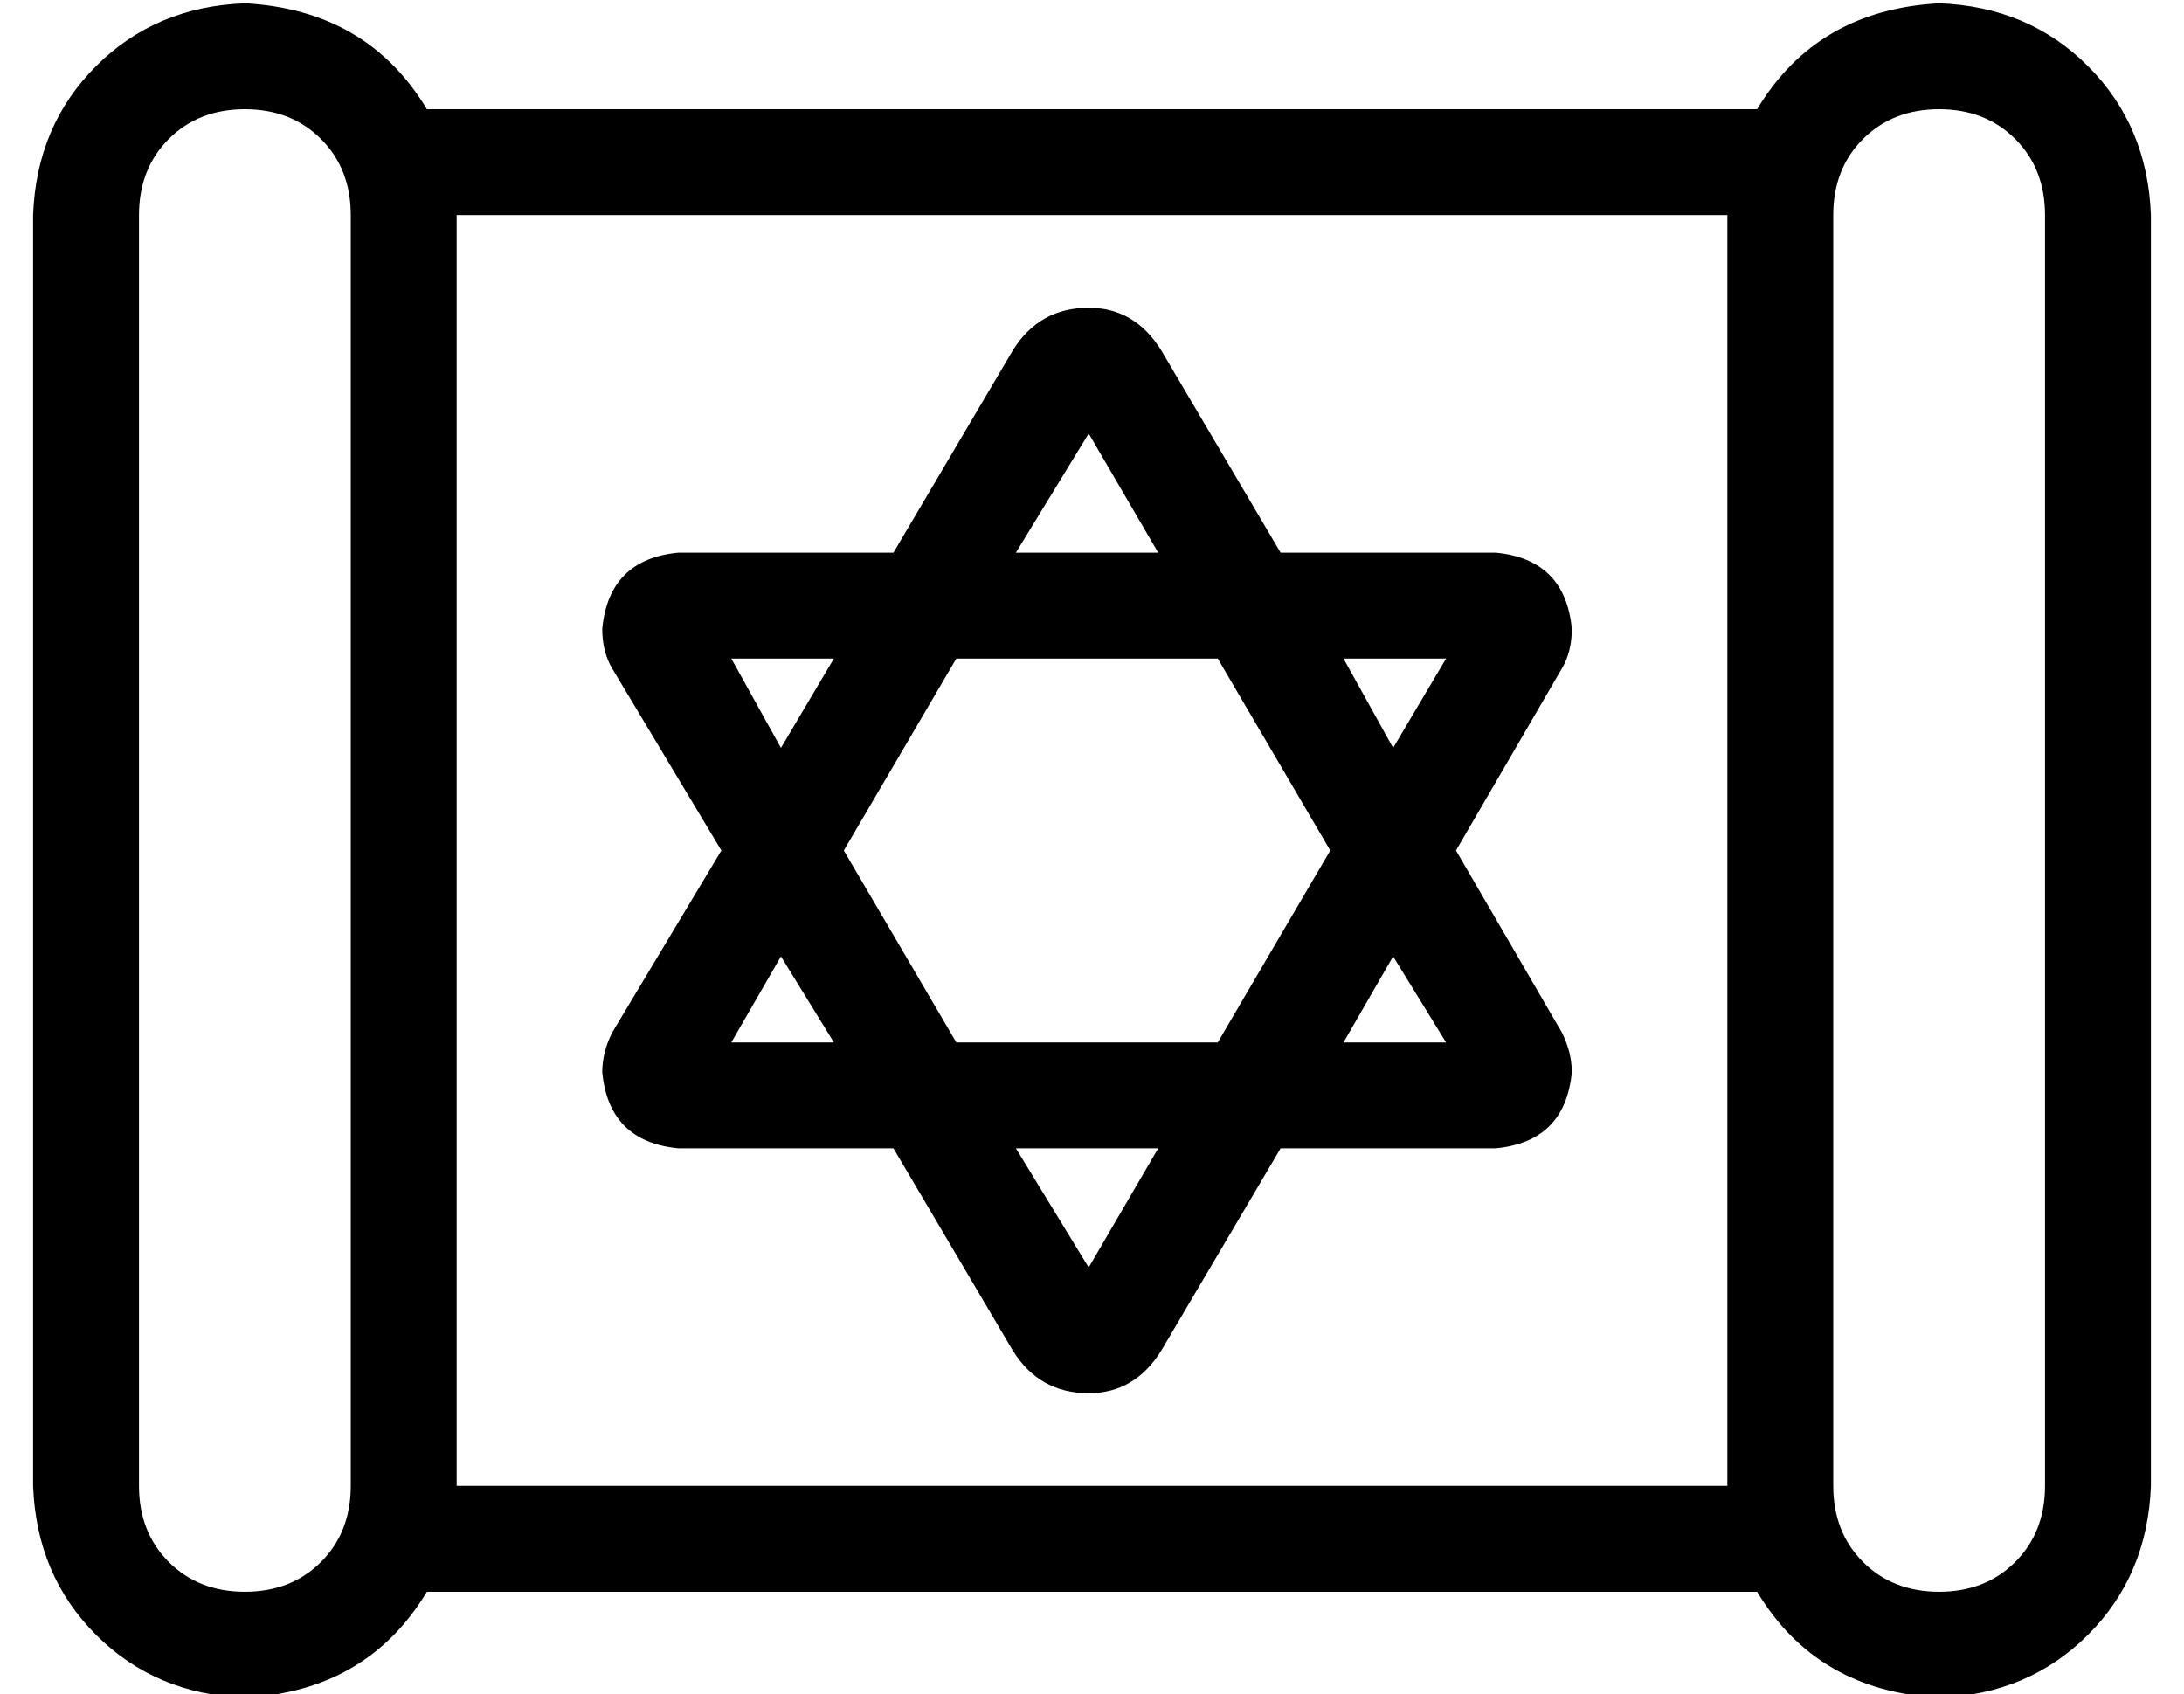 <?xml version="1.0" standalone="no"?>
<!DOCTYPE svg PUBLIC "-//W3C//DTD SVG 1.1//EN" "http://www.w3.org/Graphics/SVG/1.1/DTD/svg11.dtd" >
<svg xmlns="http://www.w3.org/2000/svg" xmlns:xlink="http://www.w3.org/1999/xlink" version="1.1" viewBox="-10 -40 660 512">
   <path fill="currentColor"
d="M96 409v-384v384v-384q0 -14 -9 -23t-23 -9t-23 9t-9 23v384v0q0 14 9 23t23 9t23 -9t9 -23v0zM64 -39q37 2 55 32h9h393q18 -30 55 -32q27 1 45 19t19 45v384v0q-1 27 -19 45t-45 19q-37 -2 -55 -32h-9h-393q-18 30 -55 32q-27 -1 -45 -19t-19 -45v-384v0q1 -27 19 -45
t45 -19v0zM576 441q14 0 23 -9v0v0q9 -9 9 -23v-384v0q0 -14 -9 -23t-23 -9t-23 9t-9 23v384v0q0 14 9 23t23 9v0zM512 409v-384v384v-384h-384v0v384v0h384v0zM172 284q0 -6 3 -12l33 -55v0l-33 -55v0q-3 -5 -3 -12q2 -21 23 -23h65v0l36 -61v0q8 -13 23 -13q14 0 22 13
l36 61v0h65v0q21 2 23 23q0 7 -3 12l-32 55v0l32 55v0q3 6 3 12q-2 21 -23 23h-65v0l-36 61v0q-8 13 -22 13q-15 0 -23 -13l-36 -61v0h-65v0q-21 -2 -23 -23v0zM319 343l21 -36l-21 36l21 -36h-43v0l22 36v0zM279 275h79h-79h79l34 -58v0l-34 -58v0h-79v0l-34 58v0l34 58v0z
M427 275l-16 -26l16 26l-16 -26l-15 26v0h31v0zM427 159h-31h31h-31l15 27v0l16 -27v0zM319 91l-22 36l22 -36l-22 36h43v0l-21 -36v0zM226 186l16 -27l-16 27l16 -27h-31v0l15 27v0zM242 275l-16 -26l16 26l-16 -26l-15 26v0h31v0z" />
</svg>
